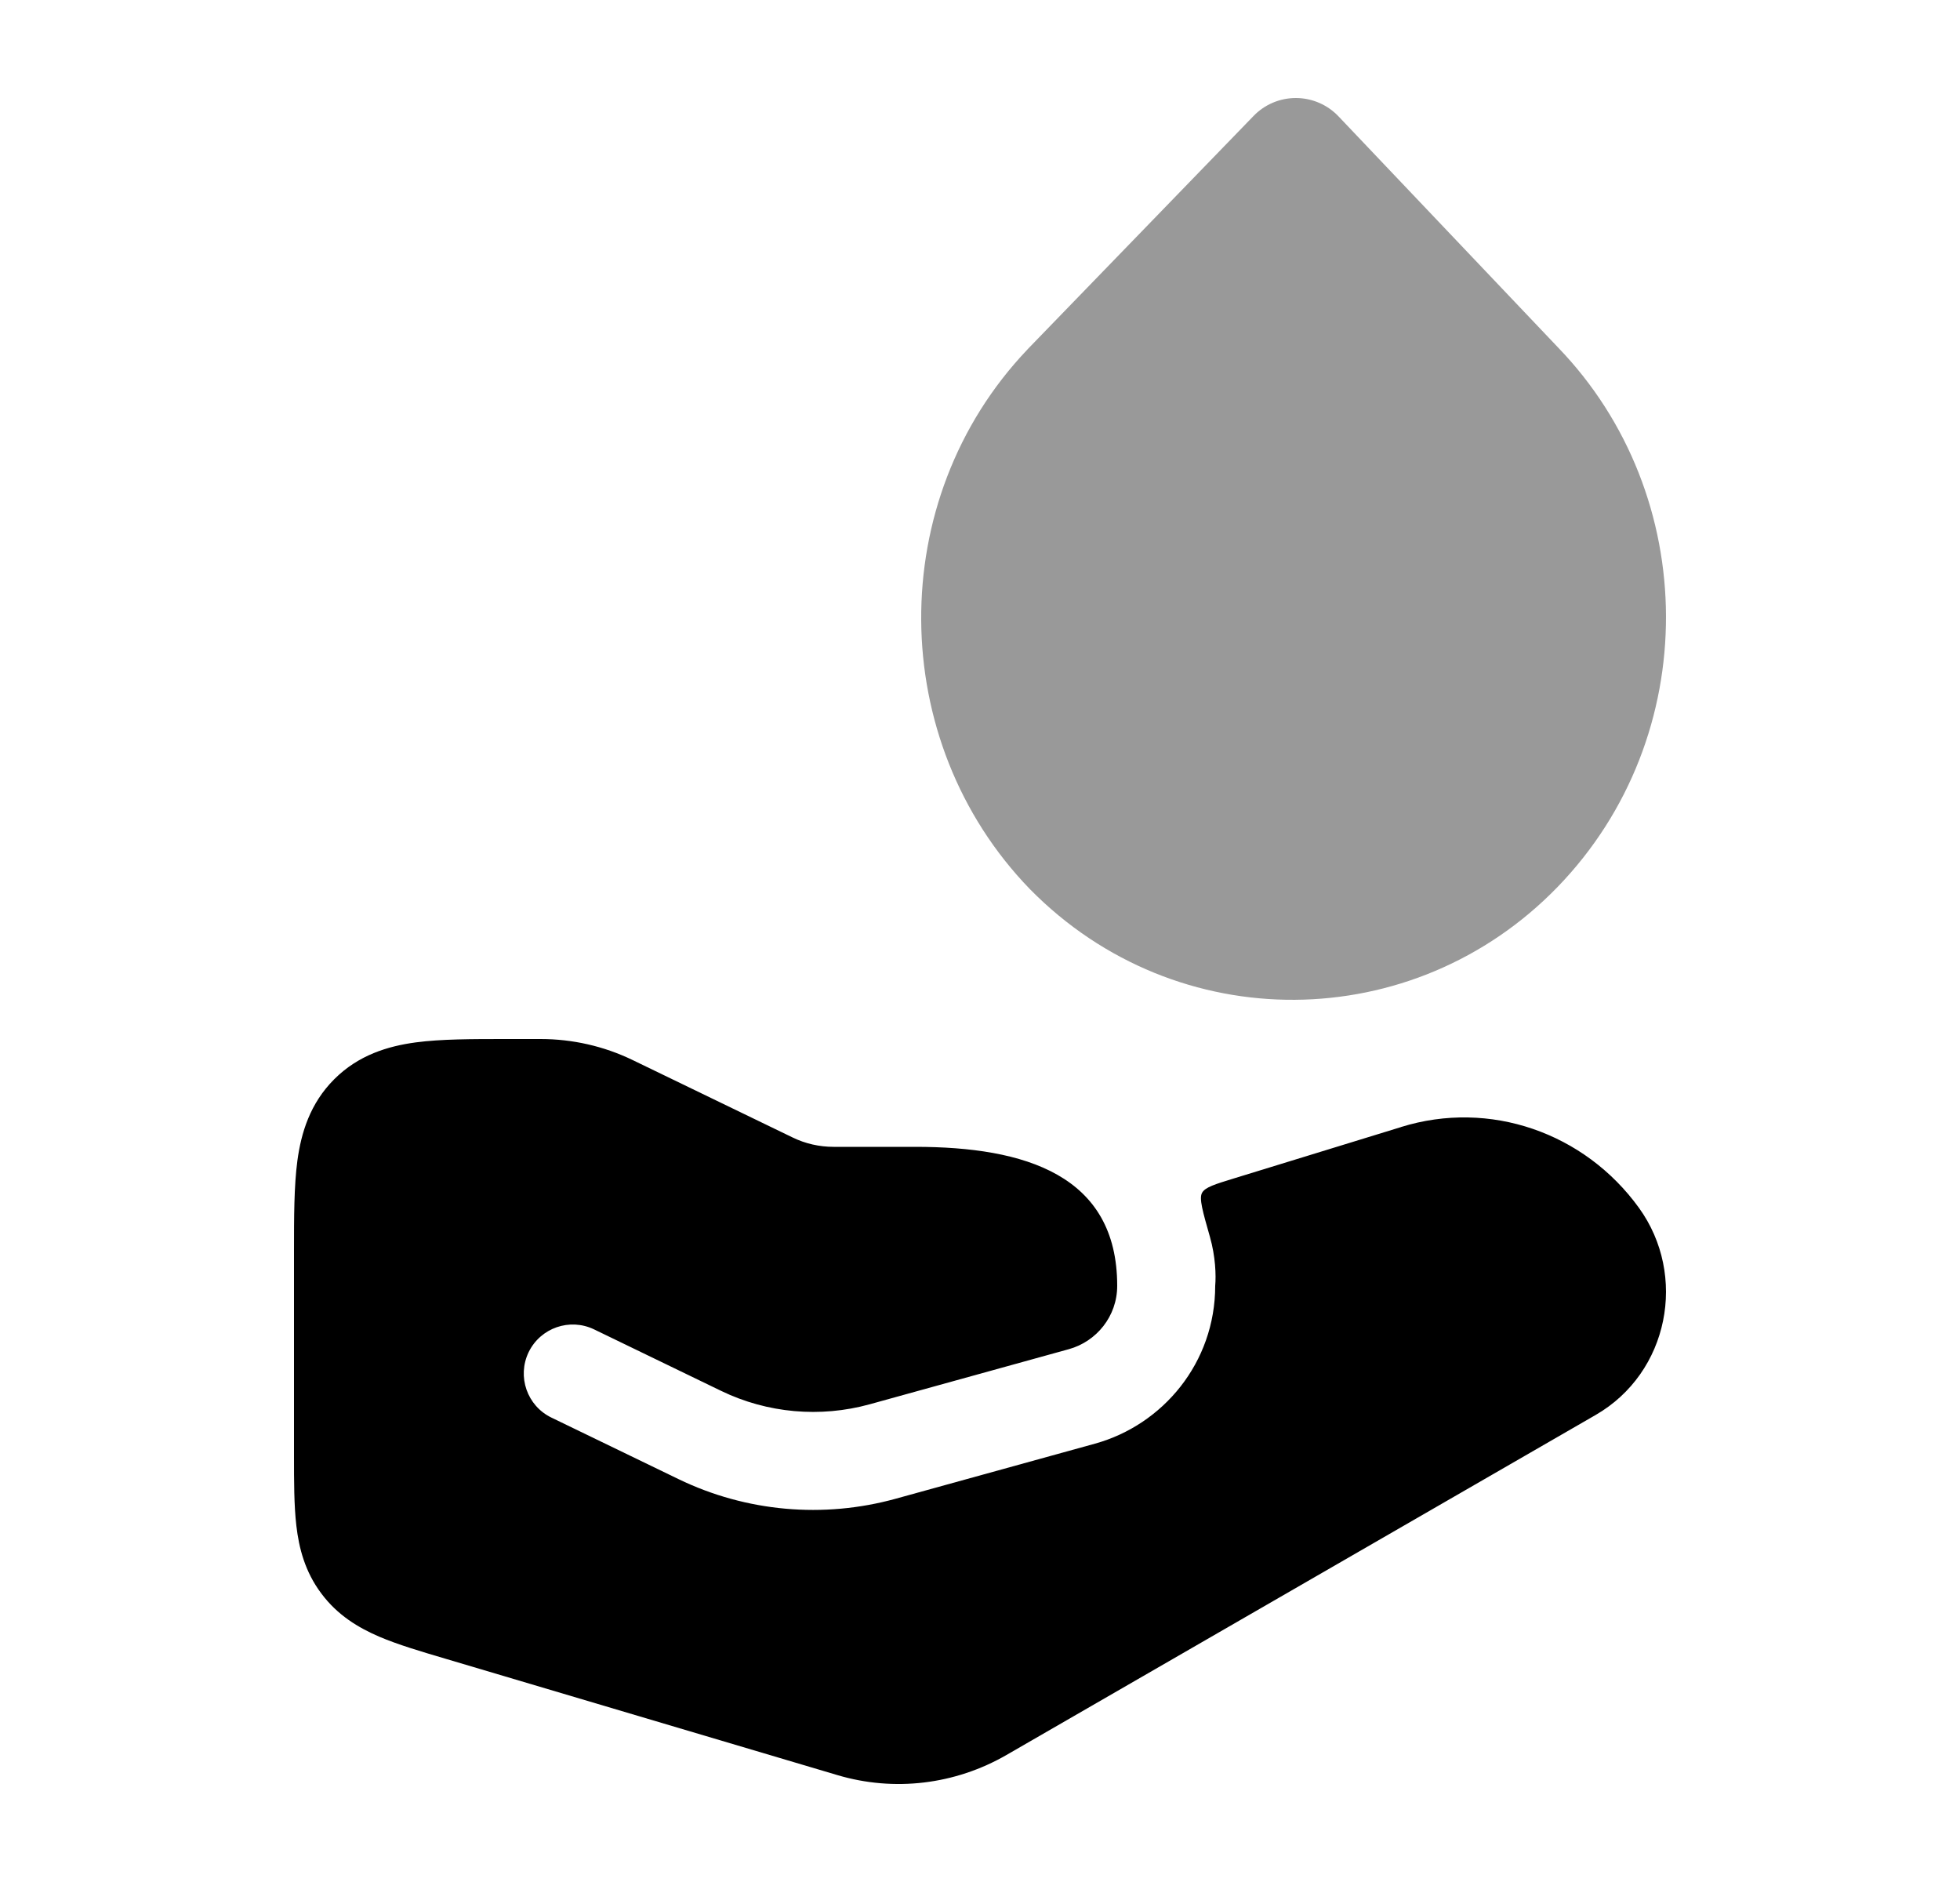 <svg width="25" height="24" viewBox="0 0 25 24" fill="none" xmlns="http://www.w3.org/2000/svg">
<path opacity="0.4" d="M16.532 1.25C16.736 1.251 16.931 1.335 17.072 1.483L19.871 4.429C21.694 6.314 21.726 9.391 19.868 11.31C18.03 13.207 15.012 13.242 13.14 11.342L13.135 11.337C11.31 9.452 11.277 6.377 13.104 4.458L13.108 4.453L15.99 1.478C16.132 1.331 16.328 1.249 16.532 1.25Z" fill="currentColor"/>
<path d="M6.455 13.25C6.022 13.25 5.626 13.25 5.303 13.293C4.947 13.341 4.572 13.454 4.263 13.763C3.954 14.072 3.841 14.447 3.793 14.803C3.75 15.126 3.75 15.522 3.75 15.955L3.75 18.564C3.75 18.892 3.75 19.199 3.78 19.456C3.813 19.742 3.89 20.043 4.098 20.32C4.305 20.598 4.571 20.757 4.836 20.871C5.074 20.973 5.368 21.06 5.683 21.153L10.682 22.637C11.406 22.852 12.183 22.758 12.838 22.38L20.353 18.044C21.287 17.505 21.527 16.264 20.905 15.403C20.212 14.444 19.002 14.021 17.871 14.372L17.87 14.373L15.744 15.026C15.496 15.102 15.371 15.14 15.332 15.212C15.293 15.284 15.34 15.447 15.433 15.774C15.504 16.023 15.512 16.263 15.5 16.397C15.5 17.379 14.831 18.171 13.967 18.41L11.426 19.112C10.504 19.367 9.517 19.28 8.654 18.862L7.034 18.078C6.723 17.928 6.593 17.554 6.743 17.243C6.894 16.933 7.267 16.803 7.578 16.953L9.198 17.737C9.787 18.022 10.462 18.082 11.093 17.908L13.634 17.205C13.984 17.108 14.25 16.788 14.25 16.397C14.25 14.984 13.073 14.625 11.674 14.625L10.632 14.625C10.45 14.625 10.271 14.584 10.111 14.506L8.069 13.518C7.703 13.341 7.301 13.25 6.895 13.25L6.455 13.25Z" fill="currentColor"/>
</svg>
